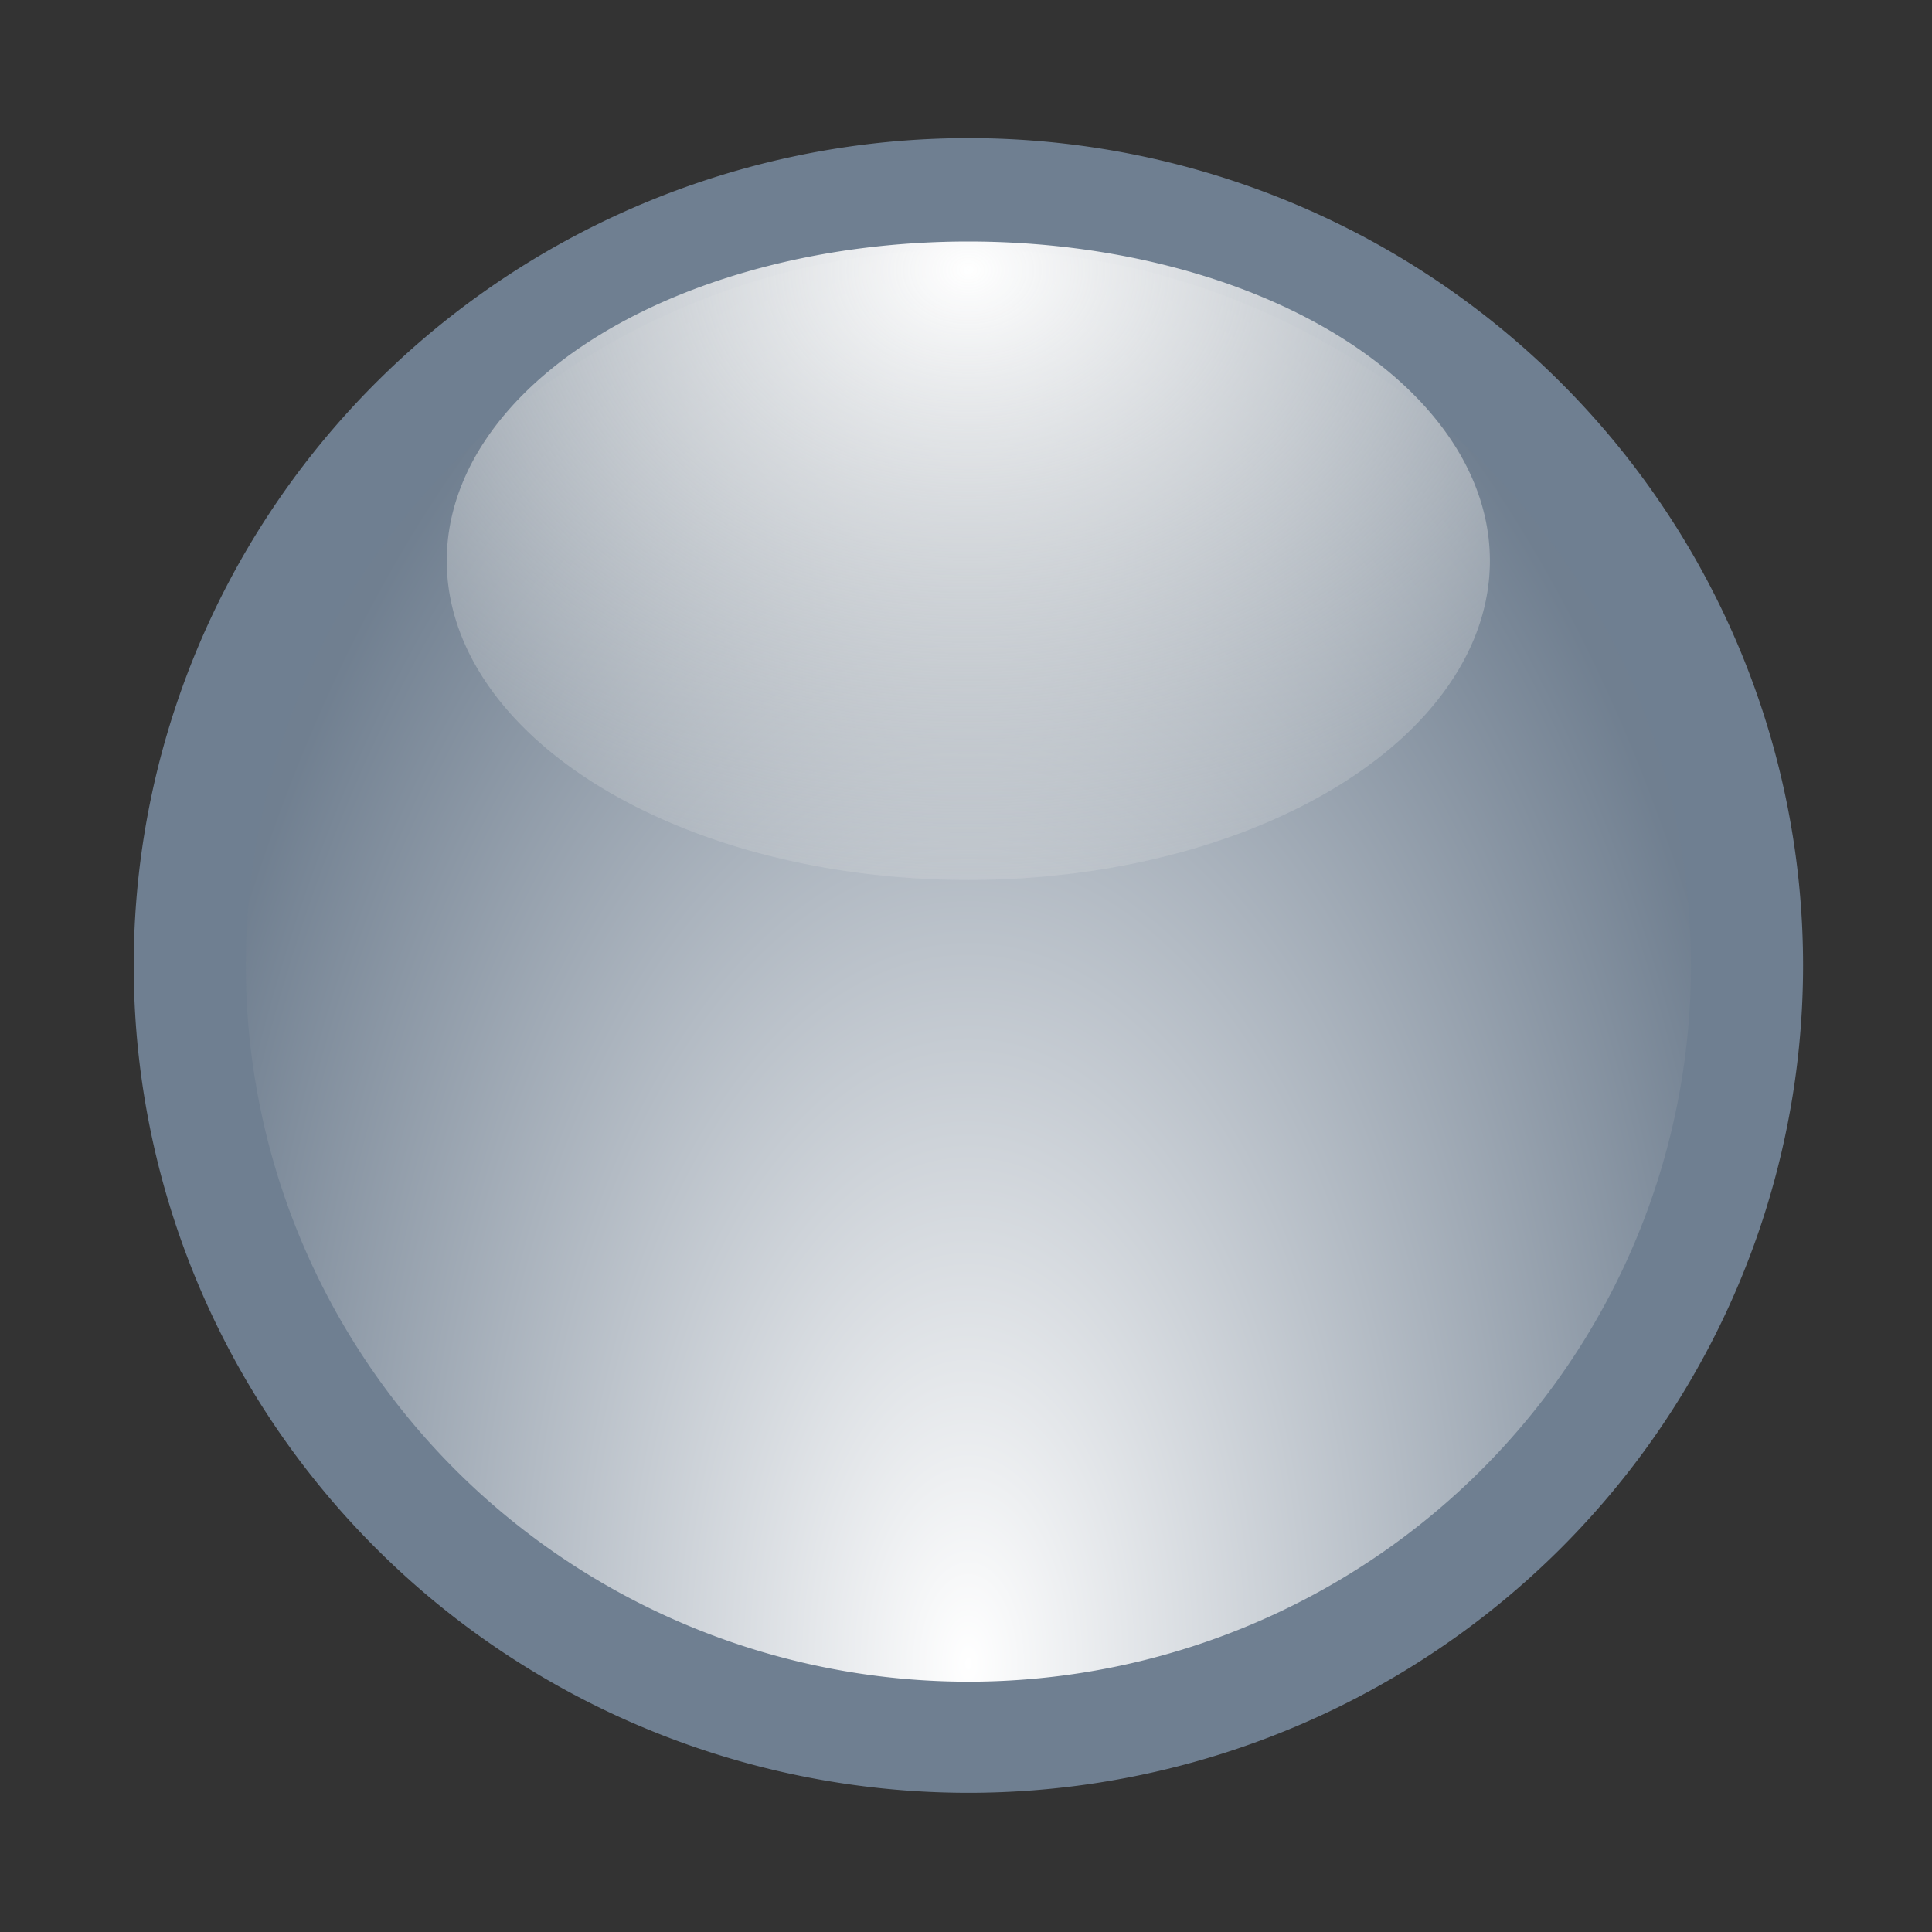 <?xml version="1.0" encoding="UTF-8" standalone="no"?>
<!-- Created with Inkscape (http://www.inkscape.org/) -->
<svg
   xmlns:dc="http://purl.org/dc/elements/1.1/"
   xmlns:cc="http://web.resource.org/cc/"
   xmlns:rdf="http://www.w3.org/1999/02/22-rdf-syntax-ns#"
   xmlns:svg="http://www.w3.org/2000/svg"
   xmlns="http://www.w3.org/2000/svg"
   xmlns:xlink="http://www.w3.org/1999/xlink"
   xmlns:sodipodi="http://sodipodi.sourceforge.net/DTD/sodipodi-0.dtd"
   xmlns:inkscape="http://www.inkscape.org/namespaces/inkscape"
   width="14"
   height="14"
   id="svg1872"
   sodipodi:version="0.32"
   inkscape:version="0.44"
   sodipodi:docbase="/home/emrah/.themes/Polycarbonate-One/gtk-2.0"
   sodipodi:docname="radio-pre.svg"
   version="1.0">
  <rect width="100%" height="100%" fill="#333333" stroke="none"/>
  <defs
     id="defs1874">
    <linearGradient
       id="linearGradient2933">
      <stop
         style="stop-color:white;stop-opacity:1;"
         offset="0"
         id="stop2935" />
      <stop
         style="stop-color:#e9e8e5;stop-opacity:0;"
         offset="1"
         id="stop2937" />
    </linearGradient>
    <linearGradient
       id="linearGradient2770">
      <stop
         style="stop-color:white;stop-opacity:1"
         offset="0"
         id="stop2772" />
      <stop
         style="stop-color:#707f90;stop-opacity:1;"
         offset="1"
         id="stop2774" />
    </linearGradient>
    <radialGradient
       inkscape:collect="always"
       xlink:href="#linearGradient2770"
       id="radialGradient8689"
       gradientUnits="userSpaceOnUse"
       gradientTransform="matrix(1,0,0,1.845,0,-11.972)"
       cx="8.244"
       cy="14.17"
       fx="8.244"
       fy="14.17"
       r="6.954" />
    <radialGradient
       inkscape:collect="always"
       xlink:href="#linearGradient2933"
       id="radialGradient8691"
       gradientUnits="userSpaceOnUse"
       gradientTransform="matrix(-1.835,0,0,-1.767,23.31,4.909)"
       cx="8.222"
       cy="1.5"
       fx="8.222"
       fy="1.5"
       r="3.401" />
  </defs>
  <sodipodi:namedview
     id="base"
     pagecolor="#ffffff"
     bordercolor="#666666"
     borderopacity="1.0"
     inkscape:pageopacity="0.0"
     inkscape:pageshadow="2"
     inkscape:zoom="22.197802"
     inkscape:cx="8"
     inkscape:cy="8"
     inkscape:current-layer="layer1"
     showgrid="true"
     inkscape:grid-bbox="true"
     inkscape:document-units="px"
     inkscape:window-width="908"
     inkscape:window-height="642"
     inkscape:window-x="158"
     inkscape:window-y="192" />
  <g
     id="layer1"
     inkscape:label="Layer 1"
     inkscape:groupmode="layer">
    <g
       id="g8685"
       transform="matrix(0.862,0,0,0.857,0.966,0.999)">
      <path
         transform="matrix(1.009,0,0,1.006,-1.298,-1.349)"
         d="M 14.731 8.297 A 6.487 6.487 0 1 1  1.757,8.297 A 6.487 6.487 0 1 1  14.731 8.297 z"
         sodipodi:ry="6.4871287"
         sodipodi:rx="6.4871287"
         sodipodi:cy="8.2965345"
         sodipodi:cx="8.2440596"
         id="path1882"
         style="fill:url(#radialGradient8689);fill-opacity:1;fill-rule:evenodd;stroke:#6f7f91;stroke-width:0.934;stroke-linecap:round;stroke-linejoin:miter;stroke-miterlimit:4;stroke-dasharray:none;stroke-dashoffset:0;stroke-opacity:1"
         sodipodi:type="arc" />
      <path
         transform="matrix(1.289,0,0,1.051,-3.578,-1.261)"
         d="M 11.623 4.602 A 3.401 2.568 0 1 1  4.82,4.602 A 3.401 2.568 0 1 1  11.623 4.602 z"
         sodipodi:ry="2.5678217"
         sodipodi:rx="3.4012377"
         sodipodi:cy="4.6024752"
         sodipodi:cx="8.2215347"
         id="path2931"
         style="fill:url(#radialGradient8691);fill-opacity:1;fill-rule:evenodd;stroke:none;stroke-width:1.074;stroke-linecap:round;stroke-linejoin:miter;stroke-miterlimit:4;stroke-dasharray:none;stroke-dashoffset:0;stroke-opacity:1"
         sodipodi:type="arc" />
    </g>
  </g>
</svg>
